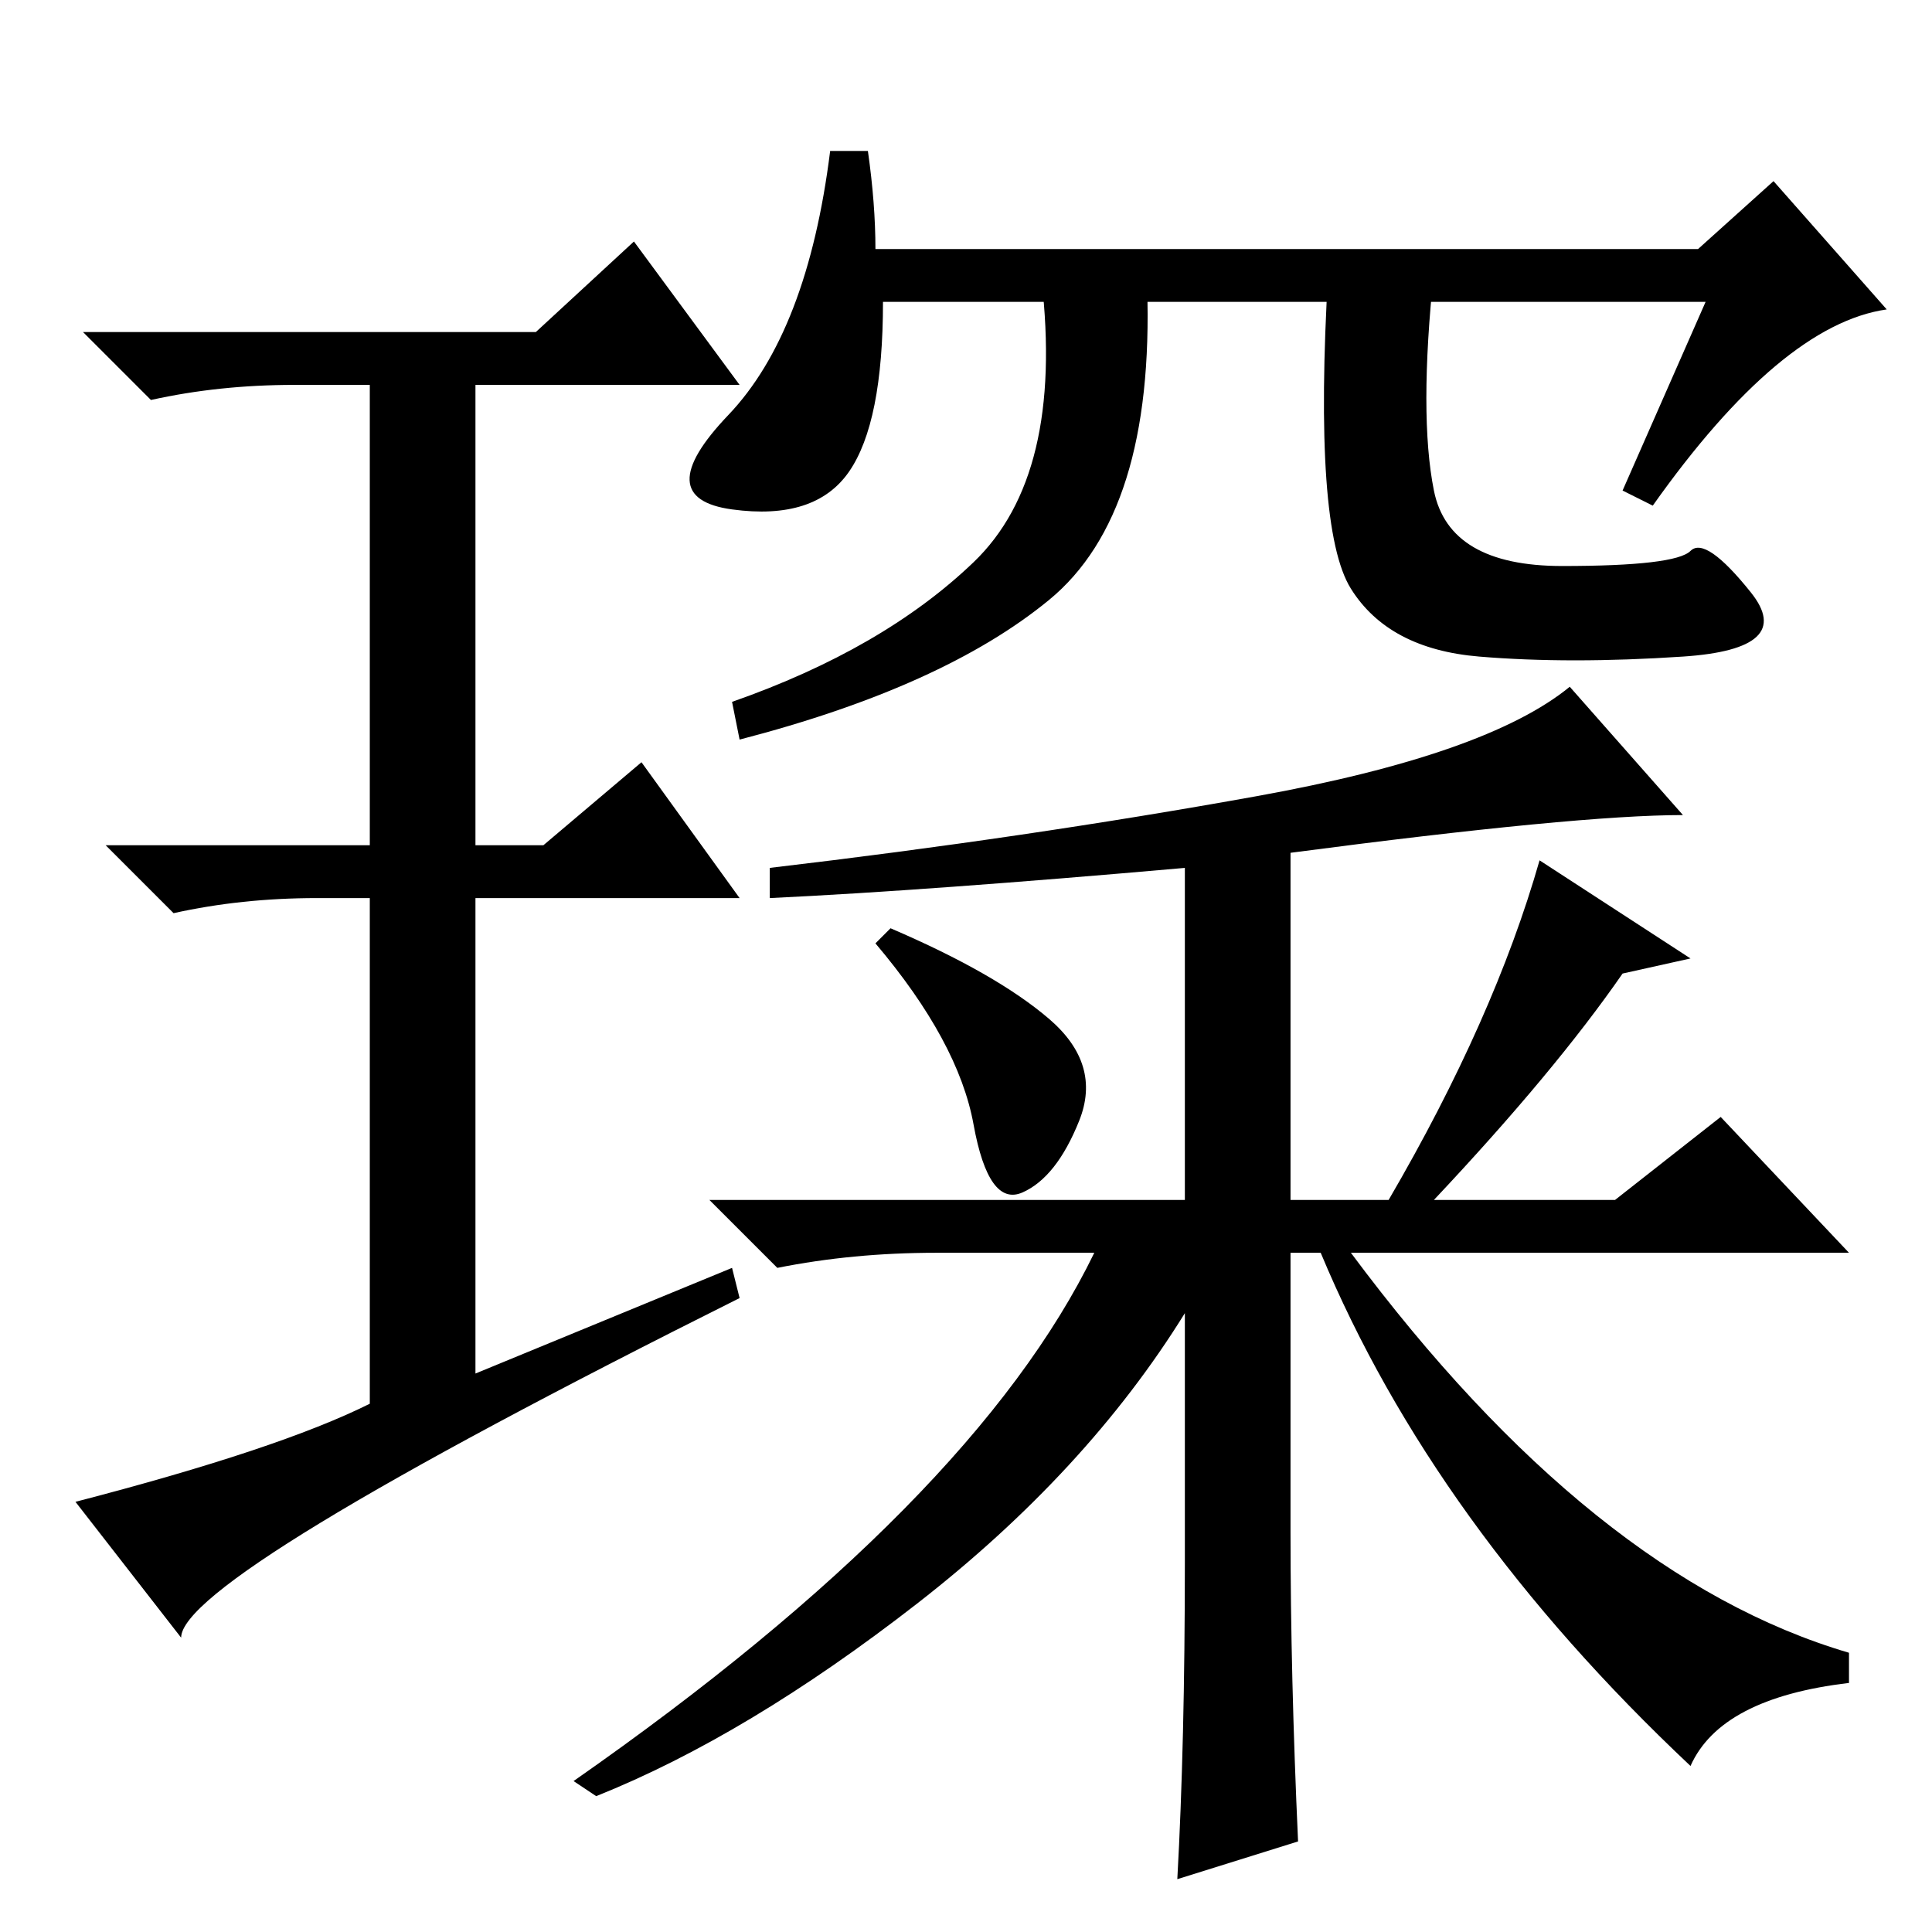 <?xml version="1.0" standalone="no"?>
<!DOCTYPE svg PUBLIC "-//W3C//DTD SVG 1.1//EN" "http://www.w3.org/Graphics/SVG/1.1/DTD/svg11.dtd" >
<svg xmlns="http://www.w3.org/2000/svg" xmlns:xlink="http://www.w3.org/1999/xlink" version="1.1" viewBox="0 -36 256 256">
  <g transform="matrix(1 0 0 -1 0 220)">
   <path fill="currentColor"
d="M226 216h-109q0 -16 -4.5 -22.5t-15.5 -5t-0.5 12.5t13.5 35h5q1 -7 1 -13h109l10 9l15 -17q-14 -2 -31 -26l-4 2zM139 176.5q-14 -11.5 -41 -18.5l-1 5q20 7 32 18.5t9 37.5l14 -1q1 -30 -13 -41.5zM190 191q2 -10 17 -10t17 2t8 -5.5t-9 -8.5t-27 0t-17 9t-3 42h14
q-2 -19 0 -29zM97 88l1 -4q-74 -37 -74 -45l-14 18q27 7 39 13v67h-7q-10 0 -19 -2l-9 9h35v61h-10q-10 0 -19 -2l-9 9h60l13 12l14 -19h-35v-61h9l13 11l13 -18h-35v-63zM171 90v-37q0 -19 1 -41l-16 -5q1 18 1 42v33q-13 -21 -35.5 -38.5t-42.5 -25.5l-3 2q53 37 69 70
h-21q-11 0 -21 -2l-9 9h63v44q-34 -3 -55 -4v4q34 4 64.5 9.5t41.5 14.5l15 -17q-14 0 -52 -5v-46h13q14 24 20 45l20 -13l-9 -2q-9 -13 -25 -30h24l14 11l17 -18h-66q32 -43 66 -53v-4q-17 -2 -21 -11q-34 32 -49 68h-4zM139 121q7 -6 4 -13.5t-7.5 -9.5t-6.5 9t-13 24l2 2
q14 -6 21 -12z" />
  </g>

</svg>
